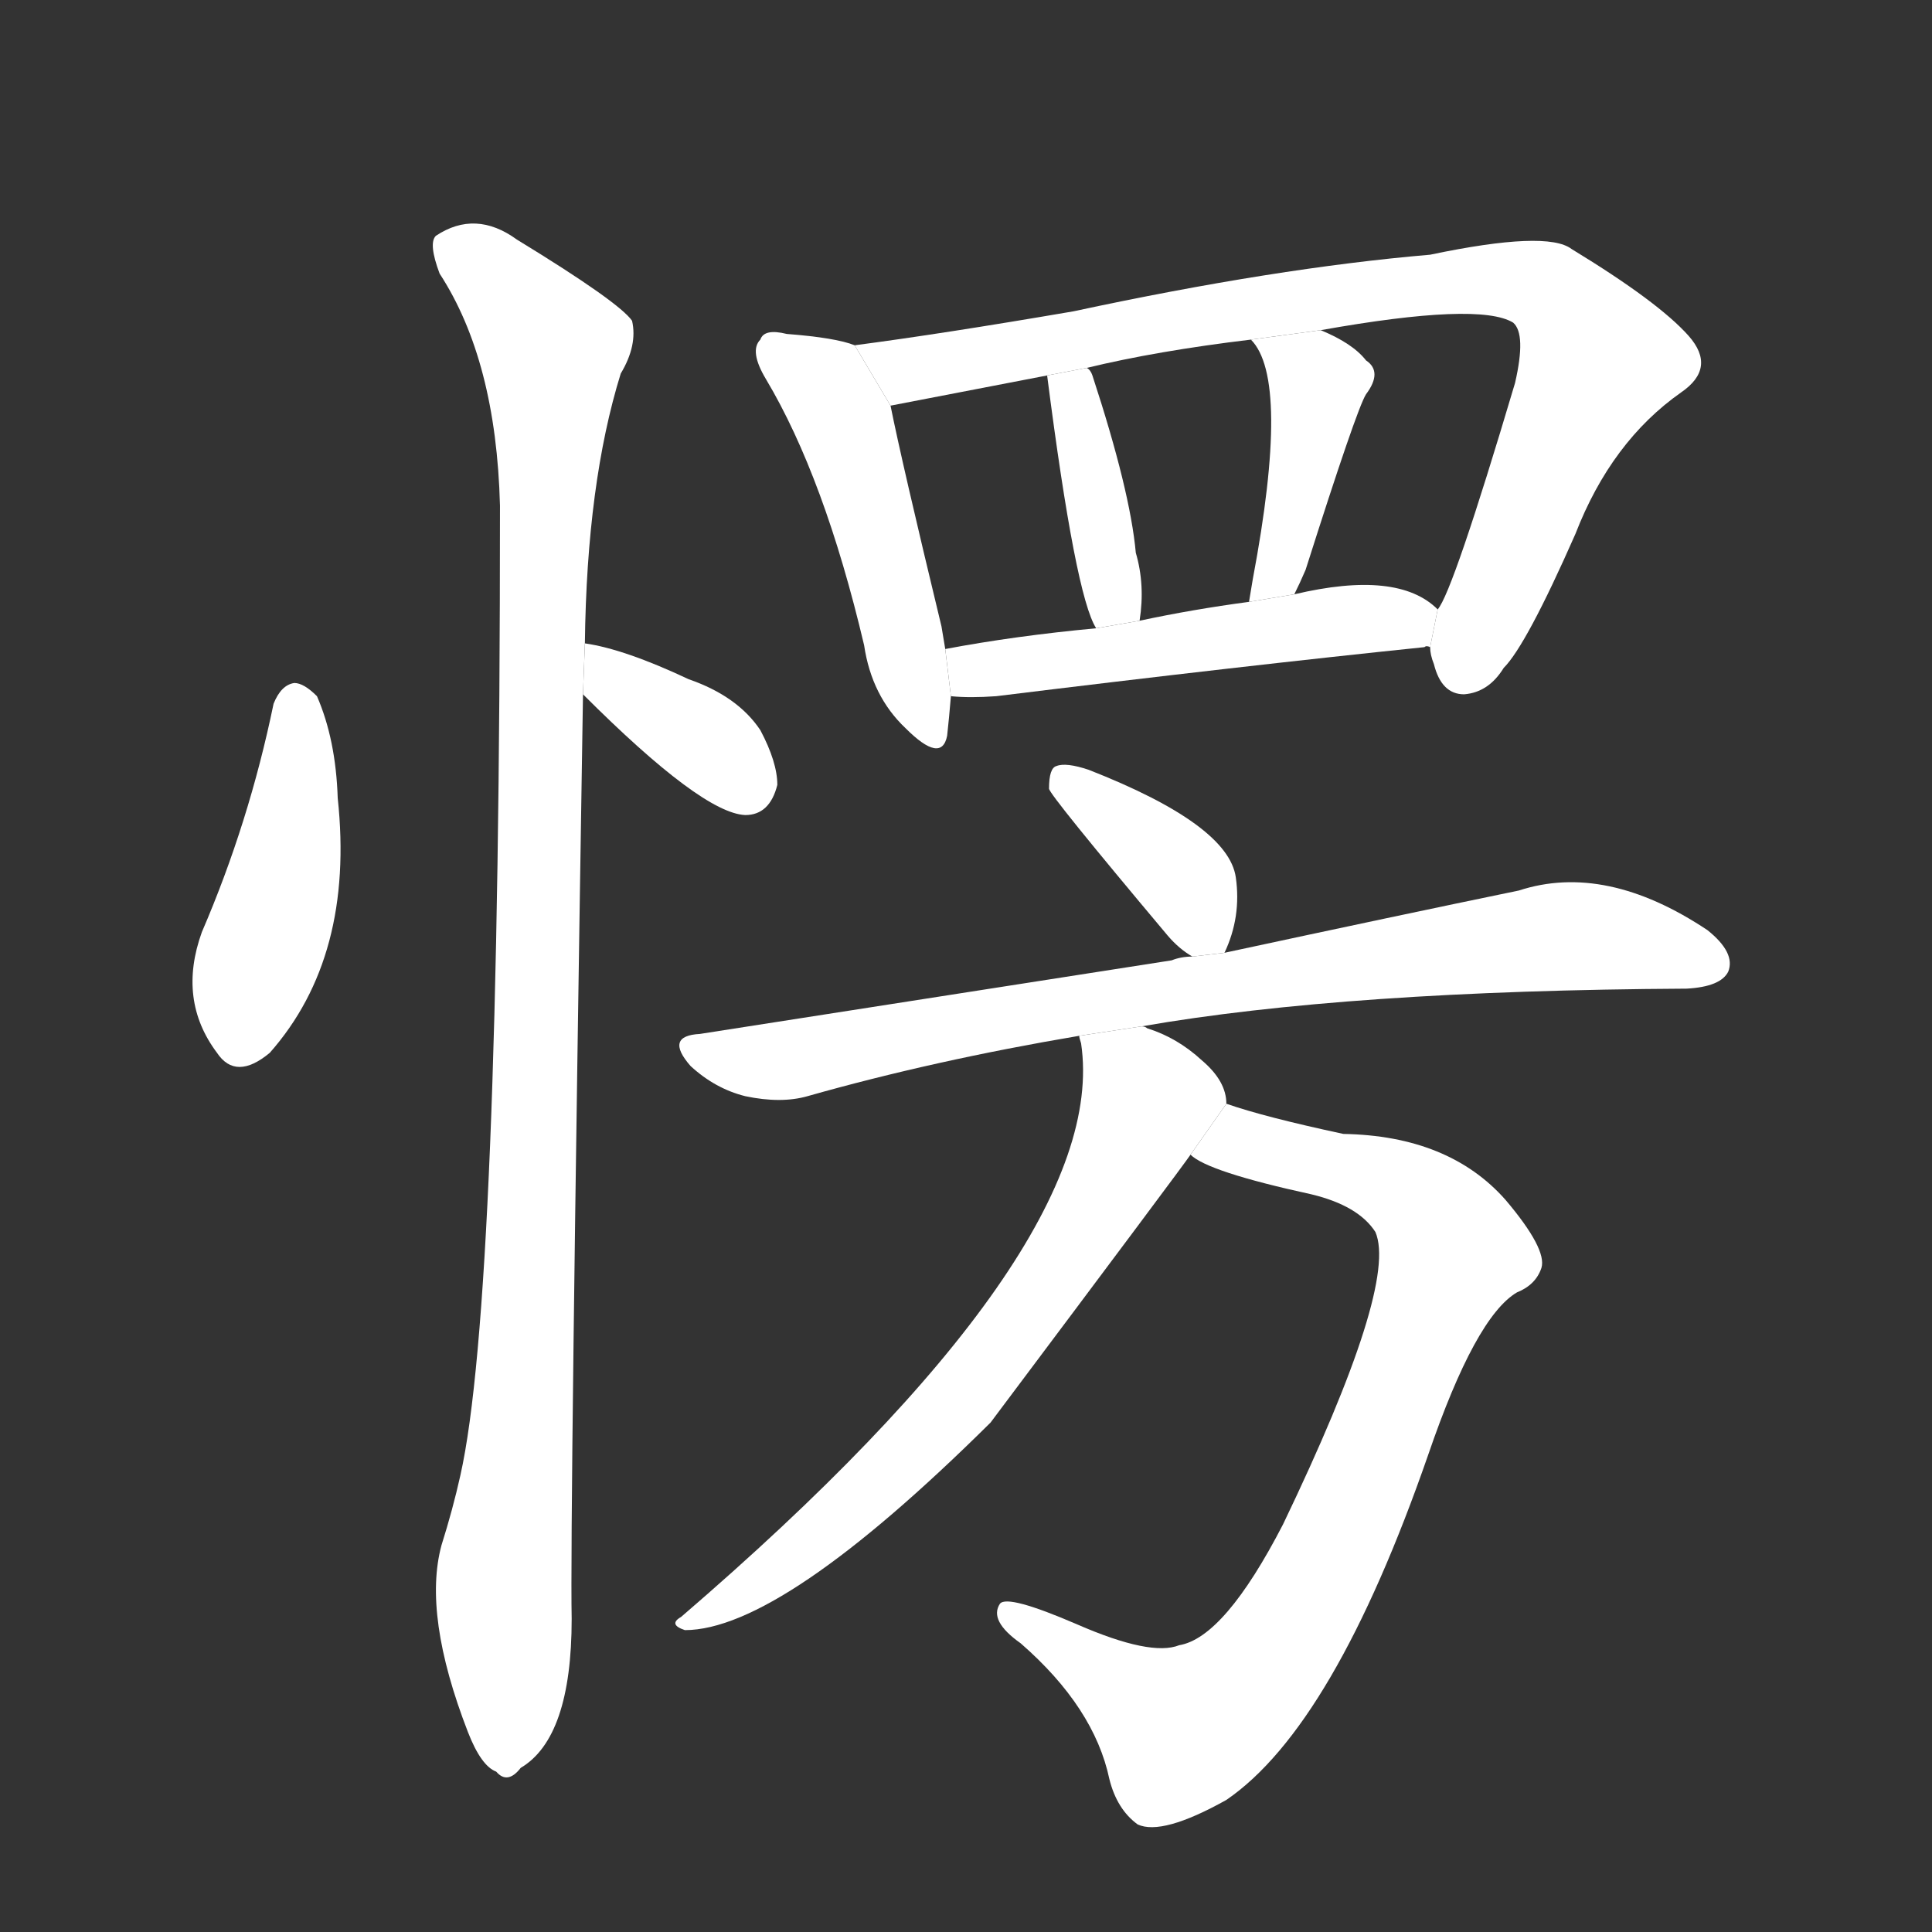 <!-- u6123_leng4_be_in_a_daze -->
<!-- 6123 -->
<!-- 6123 -->
<!-- 6123 -->
<svg viewBox="0 0 1024 1024">
  <rect x="0" y="0" width="1024" height="1024" fill="#333333" stroke="none"/>
  <g transform="scale(1, -1) translate(0, -900)">
    <path fill="#FFFFFF" d="M 145 527 Q 132 464 107 406 Q 94 370 115 342 Q 125 327 143 342 Q 188 393 179 477 Q 178 508 168 531 Q 161 538 156 538 Q 149 537 145 527 Z"></path>
    <path fill="#FFFFFF" d="M 309 532 Q 372 469 395 468 Q 408 468 412 484 Q 412 496 403 513 Q 391 531 365 540 Q 331 556 310 559 L 309 532 Z"></path>
    <path fill="#FFFFFF" d="M 310 559 Q 311 644 329 702 Q 338 717 335 730 Q 328 740 274 773 Q 252 789 231 775 Q 227 771 233 755 Q 263 709 265 632 Q 265 211 244 118 Q 240 100 234 81 Q 224 44 248 -18 Q 255 -36 263 -39 Q 269 -46 276 -37 Q 303 -21 303 42 Q 302 91 309 532 L 310 559 Z"></path>
    <path fill="#FFFFFF" d="M 453 717 Q 443 721 417 723 Q 405 726 403 720 Q 397 714 406 699 Q 437 647 458 558 Q 462 531 480 514 Q 499 495 502 510 Q 503 519 504 531 L 501 556 Q 500 562 499 568 Q 478 655 472 685 L 453 717 Z"></path>
    <path fill="#FFFFFF" d="M 758 557 Q 758 553 760 548 Q 764 532 776 532 Q 789 533 797 546 Q 809 558 835 617 Q 854 666 891 692 Q 910 705 895 722 Q 879 740 833 768 Q 820 778 758 765 Q 676 758 569 735 Q 499 723 453 717 L 472 685 L 555 701 L 576 705 Q 613 714 663 720 L 700 725 Q 784 740 802 729 Q 809 723 803 697 Q 770 586 762 577 L 758 557 Z"></path>
    <path fill="#FFFFFF" d="M 555 701 Q 570 584 581 567 L 604 571 Q 607 590 602 607 Q 599 640 579 701 Q 578 704 576 705 L 555 701 Z"></path>
    <path fill="#FFFFFF" d="M 663 720 Q 684 699 664 593 Q 663 587 662 581 L 686 585 Q 689 591 692 598 Q 719 683 724 691 Q 733 703 724 709 Q 717 718 700 725 L 663 720 Z"></path>
    <path fill="#FFFFFF" d="M 504 531 Q 514 530 528 531 Q 658 547 755 557 Q 756 558 758 557 L 762 577 Q 741 598 686 585 L 662 581 Q 632 577 604 571 L 581 567 Q 538 563 501 556 L 504 531 Z"></path>
    <path fill="#FFFFFF" d="M 649 395 Q 658 414 655 435 Q 651 463 577 492 Q 565 496 560 494 Q 556 493 556 482 Q 556 479 619 404 Q 625 397 632 393 L 649 395 Z"></path>
    <path fill="#FFFFFF" d="M 605 356 Q 714 375 894 376 Q 912 377 916 385 Q 920 395 905 407 Q 851 443 805 428 Q 742 415 649 395 L 632 393 Q 626 393 621 391 Q 506 373 371 352 Q 352 351 366 335 Q 379 323 395 319 Q 414 315 428 319 Q 495 338 572 351 L 605 356 Z"></path>
    <path fill="#FFFFFF" d="M 631 288 Q 640 279 695 267 Q 720 261 729 247 Q 741 219 680 92 Q 649 32 625 28 Q 610 22 571 39 Q 534 55 530 50 Q 524 41 541 29 Q 580 -5 588 -43 Q 592 -59 603 -67 Q 616 -73 650 -54 Q 707 -15 757 129 Q 782 202 804 215 Q 814 219 817 228 Q 820 238 798 264 Q 768 298 712 299 Q 670 308 650 315 L 631 288 Z"></path>
    <path fill="#FFFFFF" d="M 650 315 Q 650 327 637 338 Q 624 350 608 355 Q 607 356 605 356 L 572 351 Q 572 350 573 347 Q 589 239 361 43 Q 354 39 363 36 Q 414 36 525 146 Q 627 282 631 288 L 650 315 Z"></path>
  </g>
</svg>
